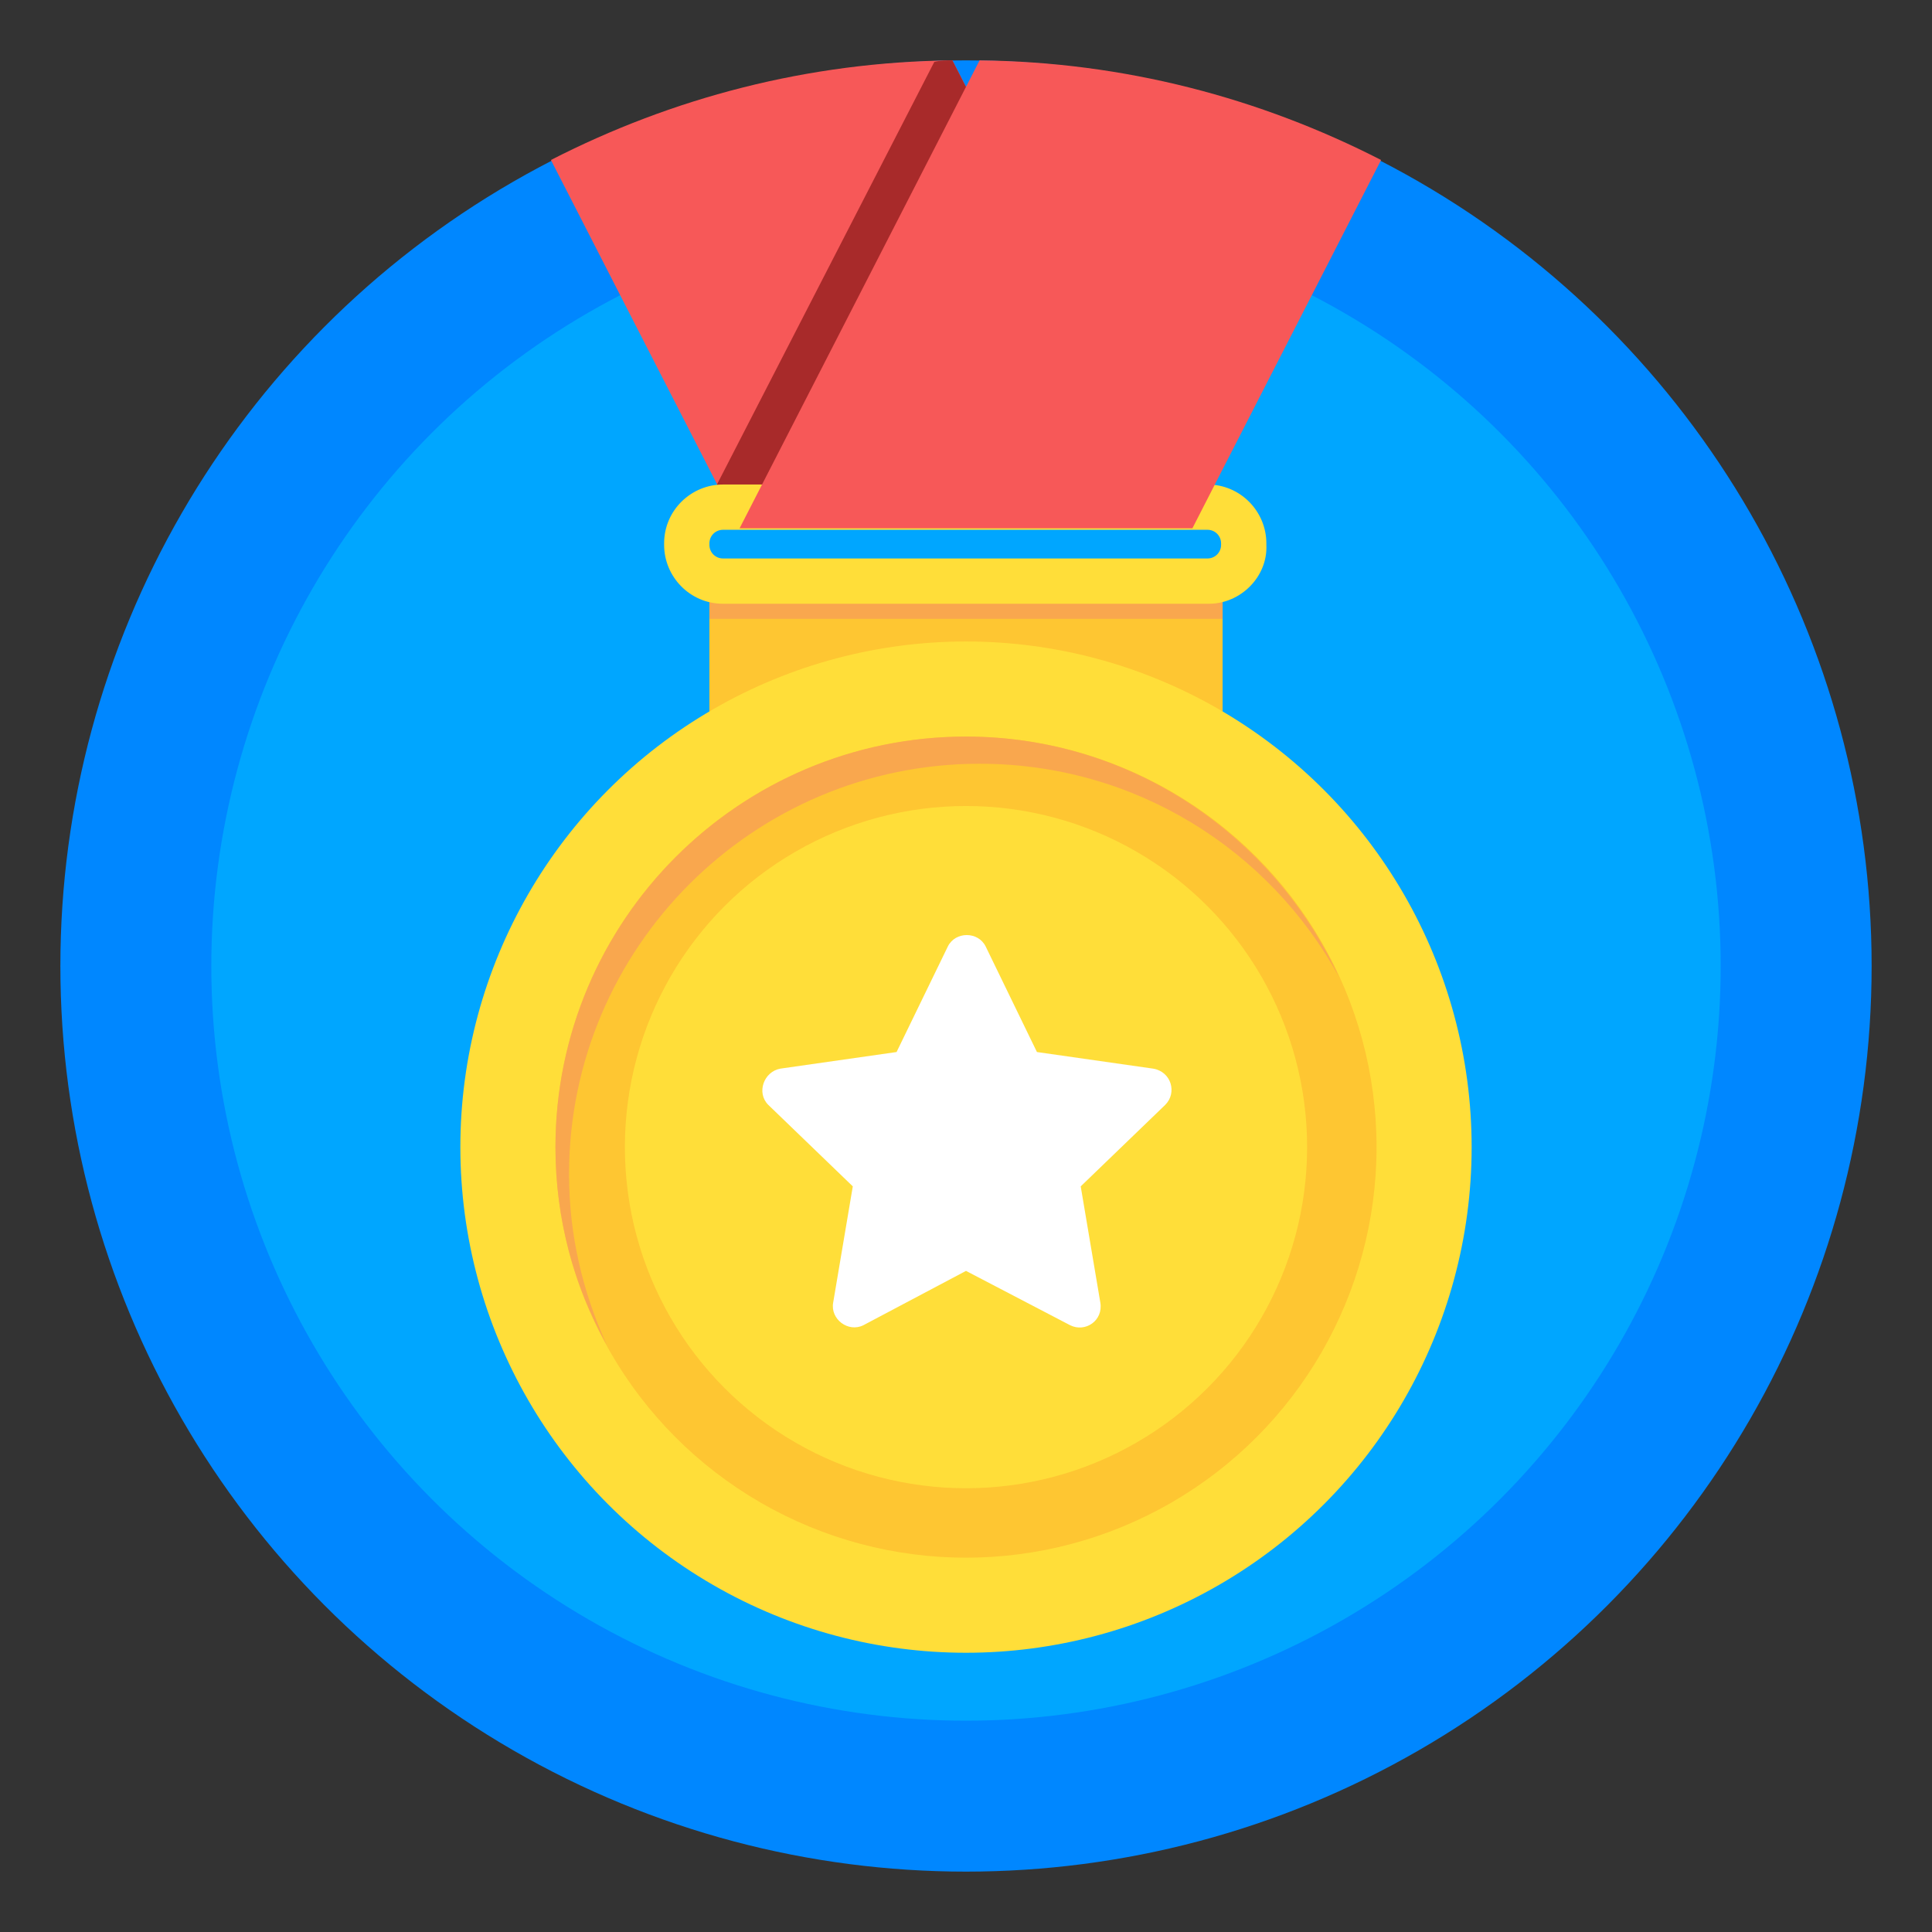 <?xml version="1.0" ?><svg id="Layer_1" style="enable-background:new 0 0 128 128;" version="1.1" viewBox="0 0 128 128" xml:space="preserve" xmlns="http://www.w3.org/2000/svg" xmlns:xlink="http://www.w3.org/1999/xlink"><rect x="0" y="0" width="128" height="128" fill="#333333" stroke="none"/><style type="text/css">
	.st0{fill:#0087ff;}
	.st1{fill:#00A6FF;}
	.st2{fill:#007BC6;}
	.st3{fill:#f75858;}
	.st4{fill:#a82a2a;}
	.st5{fill:#f75858;}
	.st6{opacity:0.4;fill:#0CAFE8;}
	.st7{opacity:0.5;fill:#382673;}
	.st8{fill:#0CAFE8;}
	.st9{fill:#0B90D3;}
	.st10{opacity:0.3;fill:none;stroke:#FFFFFF;stroke-width:2;stroke-linecap:round;stroke-linejoin:round;stroke-miterlimit:10;}
	.st11{fill:#8F58B2;}
	.st12{fill:#6E4CA0;}
	.st13{fill:#F375AD;}
	.st14{fill:#FFDE39;}
	.st15{fill:#FEC632;}
	.st16{fill:#F9A74E;}
	.st17{fill:#DA6A2D;}
	.st18{fill:#9EDD9A;}
	.st19{fill:#00A6FF;}
	.st20{fill:#00A6FF;}
	.st21{fill:#037C68;}
	.st22{fill:#9AC0DB;}
	.st23{fill:#FFFFFF;}
	.st24{opacity:0.2;fill:#382673;}
	.st25{opacity:0.4;fill:#473080;}
	.st26{opacity:0.1;fill:#382673;}
	.st27{fill:none;stroke:#FFDE39;stroke-width:10;stroke-linecap:round;stroke-linejoin:round;stroke-miterlimit:10;}
	.st28{fill:none;stroke:#F9A74E;stroke-width:4;stroke-linecap:round;stroke-linejoin:round;stroke-miterlimit:10;}
	.st29{fill:none;stroke:#FEC632;stroke-width:4;stroke-linecap:round;stroke-linejoin:round;stroke-miterlimit:10;}
	.st30{fill:none;stroke:#00A58C;stroke-width:2;stroke-linecap:round;stroke-linejoin:round;stroke-miterlimit:10;}
	.st31{fill:none;stroke:#D44A90;stroke-width:3;stroke-linecap:round;stroke-linejoin:round;stroke-miterlimit:10;}
	.st32{fill:none;stroke:#007BC6;stroke-width:2.244;stroke-miterlimit:10;}
	.st33{fill:none;stroke:#F15A9E;stroke-width:3;stroke-linecap:round;stroke-miterlimit:10;}
	.st34{opacity:0.2;fill:none;stroke:#382673;stroke-width:2;stroke-linecap:round;stroke-linejoin:round;stroke-miterlimit:10;}
	.st35{fill:none;stroke:#F15A9E;stroke-width:2;stroke-linecap:round;stroke-miterlimit:10;}
	.st36{fill:none;stroke:#F9A74E;stroke-width:2;stroke-linecap:round;stroke-linejoin:round;stroke-miterlimit:10;}
	.st37{fill:none;stroke:#FFFFFF;stroke-width:2;stroke-linecap:round;stroke-miterlimit:10;}
	.st38{opacity:0.4;fill:#382673;}
</style><circle class="st0" cx="64" cy="64" r="60"/><circle class="st1" cx="64" cy="64" r="50"/><rect class="st15" height="24" width="34" x="47" y="34"/><circle class="st14" cx="64" cy="76" r="33.5"/><circle class="st15" cx="64" cy="76" r="27.2"/><path class="st16" d="M37.7,77.8c0-15,12.2-27.2,27.2-27.2c10.3,0,19.2,5.7,23.8,14.1C84.4,55.4,75,48.8,64,48.8  C49,48.8,36.8,61,36.8,76c0,4.7,1.2,9.2,3.4,13.1C38.6,85.6,37.7,81.8,37.7,77.8z"/><circle class="st14" cx="64" cy="76" r="22.6"/><rect class="st16" height="3" width="34" x="47" y="38"/><path class="st23" d="M64,84.2l6.9,3.6c1,0.5,2.2-0.3,2-1.5l-1.3-7.7l5.6-5.4c0.8-0.8,0.4-2.2-0.8-2.4l-7.7-1.1l-3.4-7  c-0.5-1-2-1-2.5,0l-3.4,7l-7.7,1.1c-1.1,0.2-1.6,1.6-0.8,2.4l5.6,5.4l-1.3,7.7c-0.2,1.1,1,2,2,1.5L64,84.2z"/><path class="st3" d="M36.5,10.6L49,35h30L63.1,4C53.5,4.1,44.5,6.5,36.5,10.6z"/><path class="st4" d="M61.9,4.1l-14.4,28L49,35h27l1.5-2.9L63.1,4C62.7,4,62.3,4,61.9,4.1z"/><path class="st14" d="M80.1,40H47.9c-2.2,0-3.9-1.8-3.9-3.9v-0.1c0-2.2,1.8-3.9,3.9-3.9h32.1c2.2,0,3.9,1.8,3.9,3.9v0.1  C84,38.2,82.2,40,80.1,40z"/><path class="st1" d="M47.9,37c-0.5,0-0.9-0.4-0.9-0.9v-0.1c0-0.5,0.4-0.9,0.9-0.9h32.1c0.5,0,0.9,0.4,0.9,0.9v0.1  c0,0.5-0.4,0.9-0.9,0.9H47.9z"/><path class="st5" d="M49,35h30l12.5-24.4c-8-4.1-17-6.5-26.6-6.6L49,35z"/></svg>